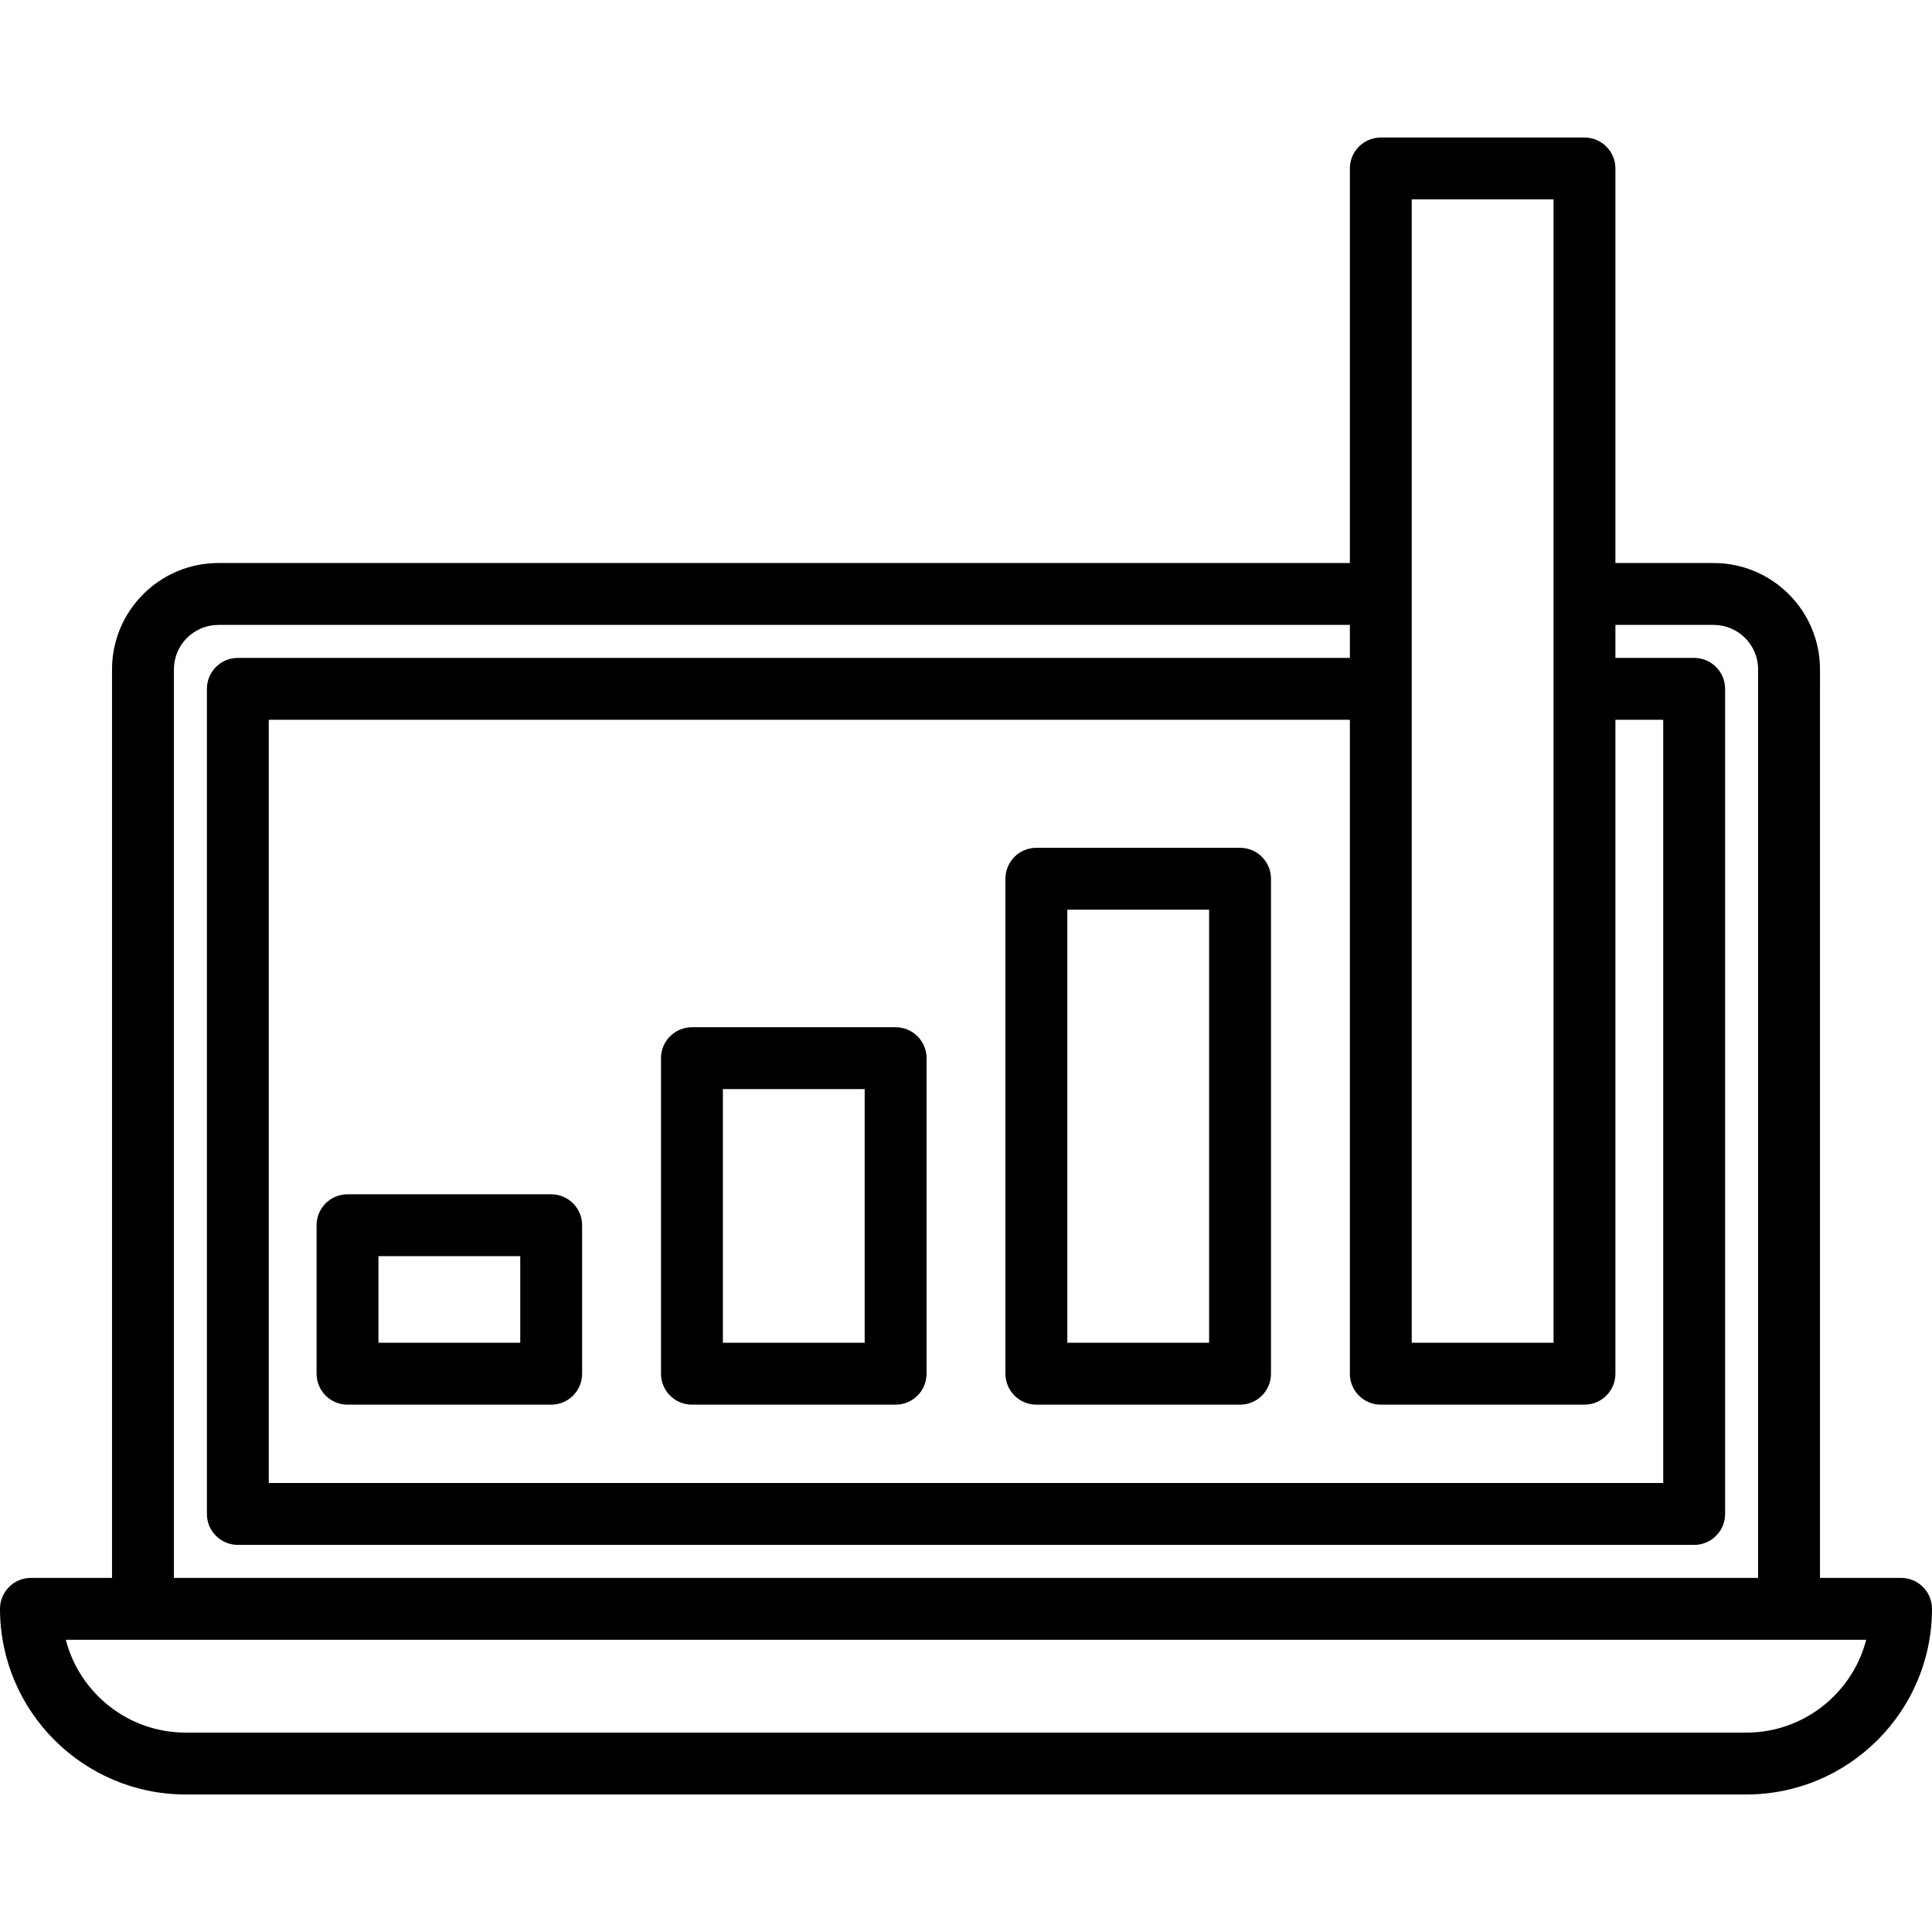 <?xml version="1.0" encoding="iso-8859-1"?>
<!-- Generator: Adobe Illustrator 19.0.0, SVG Export Plug-In . SVG Version: 6.00 Build 0)  -->
<svg version="1.1" id="Layer_1" xmlns="http://www.w3.org/2000/svg" xmlns:xlink="http://www.w3.org/1999/xlink" x="0px" y="0px"
	 viewBox="0 0 468.352 468.352" style="enable-background:new 0 0 468.352 468.352;" xml:space="preserve">
<g>
	<g>
		<g>
			<path d="M460.852,382.51h-19.653V162.27c0-14.215-11.564-25.78-25.779-25.78h-23.813V40.84c0-4.142-3.357-7.5-7.5-7.5h-49.374
				c-4.143,0-7.5,3.358-7.5,7.5v95.649H52.938c-14.215,0-25.78,11.565-25.78,25.78v220.24H7.5c-4.143,0-7.5,3.358-7.5,7.5
				c0,24.815,20.188,45.003,45.004,45.003h378.344c24.815,0,45.004-20.188,45.004-45.003
				C468.352,385.868,464.994,382.51,460.852,382.51z M342.232,48.34h34.374v277.175h-34.374V48.34z M334.732,340.515h49.374
				c4.143,0,7.5-3.358,7.5-7.5V174.49h11.592v185.02H65.158V174.49h262.074v158.525
				C327.232,337.157,330.589,340.515,334.732,340.515z M42.158,162.27c0-5.944,4.836-10.78,10.78-10.78h274.294v8H57.658
				c-4.143,0-7.5,3.358-7.5,7.5v200.02c0,4.142,3.357,7.5,7.5,7.5h353.04c4.143,0,7.5-3.358,7.5-7.5V166.99
				c0-4.142-3.357-7.5-7.5-7.5h-19.092v-8h23.813c5.943,0,10.779,4.836,10.779,10.78v220.24H42.158V162.27z M423.348,420.013H45.004
				c-13.955,0-25.716-9.577-29.055-22.503h18.709h399.04h18.704C449.063,410.436,437.303,420.013,423.348,420.013z"/>
			<path d="M300.61,205.521h-49.374c-4.143,0-7.5,3.358-7.5,7.5v119.994c0,4.142,3.357,7.5,7.5,7.5h49.374
				c4.143,0,7.5-3.358,7.5-7.5V213.021C308.11,208.879,304.753,205.521,300.61,205.521z M293.11,325.515h-34.374V220.521h34.374
				V325.515z"/>
			<path d="M217.115,249.019H167.74c-4.143,0-7.5,3.358-7.5,7.5v76.496c0,4.142,3.357,7.5,7.5,7.5h49.375c4.143,0,7.5-3.358,7.5-7.5
				v-76.496C224.615,252.377,221.258,249.019,217.115,249.019z M209.615,325.515H175.24v-61.496h34.375V325.515z"/>
			<path d="M133.619,289.517H84.245c-4.143,0-7.5,3.358-7.5,7.5v35.998c0,4.142,3.357,7.5,7.5,7.5h49.374c4.143,0,7.5-3.358,7.5-7.5
				v-35.998C141.119,292.875,137.762,289.517,133.619,289.517z M126.119,325.515H91.745v-20.998h34.374V325.515z"/>
		</g>
	</g>
</g>
<g>
</g>
<g>
</g>
<g>
</g>
<g>
</g>
<g>
</g>
<g>
</g>
<g>
</g>
<g>
</g>
<g>
</g>
<g>
</g>
<g>
</g>
<g>
</g>
<g>
</g>
<g>
</g>
<g>
</g>
</svg>
